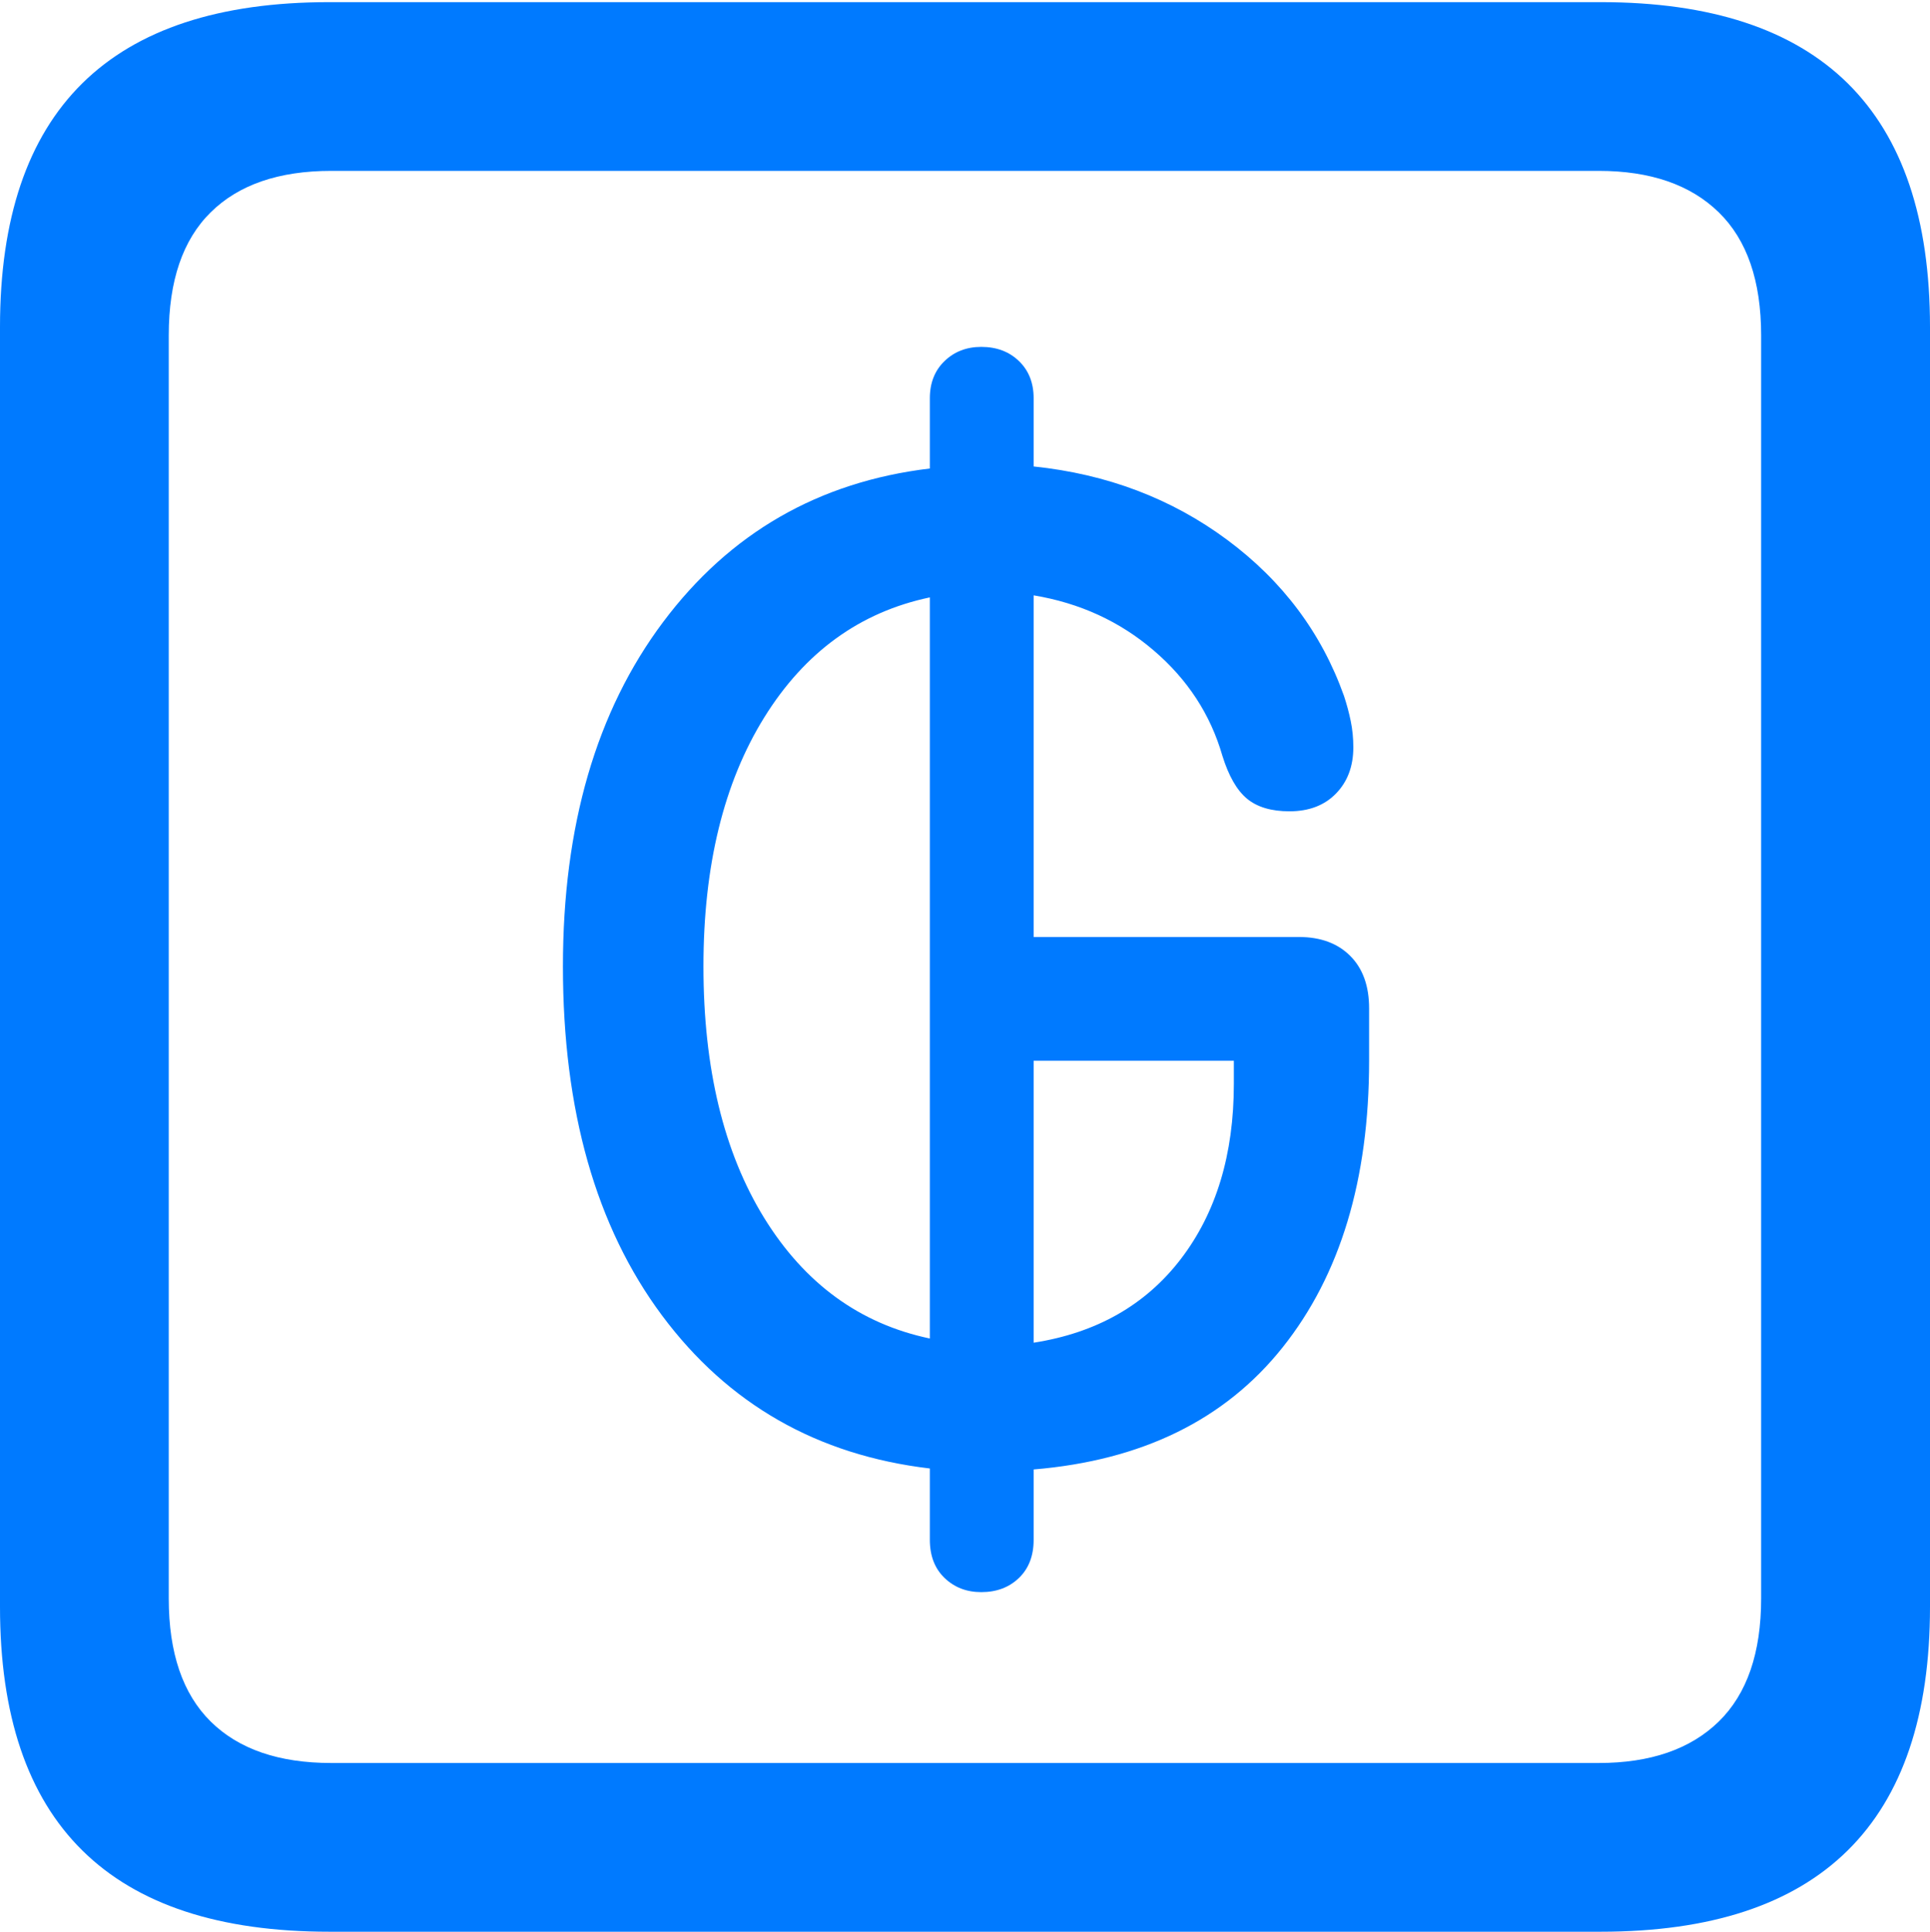 <?xml version="1.0" encoding="UTF-8"?>
<!--Generator: Apple Native CoreSVG 175.5-->
<!DOCTYPE svg
PUBLIC "-//W3C//DTD SVG 1.1//EN"
       "http://www.w3.org/Graphics/SVG/1.1/DTD/svg11.dtd">
<svg version="1.1" xmlns="http://www.w3.org/2000/svg" xmlns:xlink="http://www.w3.org/1999/xlink" width="17.979" height="17.998">
 <g>
  <rect height="17.998" opacity="0" width="17.979" x="0" y="0"/>
  <path d="M3.066 17.998L14.912 17.998Q16.445 17.998 17.212 17.241Q17.979 16.484 17.979 14.971L17.979 3.047Q17.979 1.533 17.212 0.776Q16.445 0.02 14.912 0.02L3.066 0.02Q1.533 0.02 0.767 0.776Q0 1.533 0 3.047L0 14.971Q0 16.484 0.767 17.241Q1.533 17.998 3.066 17.998ZM3.086 16.426Q2.354 16.426 1.963 16.04Q1.572 15.654 1.572 14.893L1.572 3.125Q1.572 2.363 1.963 1.978Q2.354 1.592 3.086 1.592L14.893 1.592Q15.615 1.592 16.011 1.978Q16.406 2.363 16.406 3.125L16.406 14.893Q16.406 15.654 16.011 16.04Q15.615 16.426 14.893 16.426Z" fill="#007aff"/>
  <path d="M9.141 14.834Q9.355 14.834 9.492 14.702Q9.629 14.57 9.629 14.346L9.629 13.691Q11.143 13.565 11.948 12.554Q12.754 11.543 12.754 9.883L12.754 9.395Q12.754 9.082 12.578 8.906Q12.402 8.73 12.1 8.73L9.629 8.73L9.629 5.547Q10.273 5.654 10.747 6.06Q11.221 6.465 11.387 7.041Q11.475 7.324 11.616 7.441Q11.758 7.559 12.012 7.559Q12.285 7.559 12.446 7.393Q12.607 7.227 12.607 6.963Q12.607 6.836 12.583 6.719Q12.559 6.602 12.52 6.484Q12.207 5.605 11.431 5.029Q10.654 4.453 9.629 4.346L9.629 3.711Q9.629 3.496 9.492 3.364Q9.355 3.232 9.141 3.232Q8.936 3.232 8.799 3.364Q8.662 3.496 8.662 3.711L8.662 4.365Q7.109 4.551 6.177 5.796Q5.244 7.041 5.244 9.004Q5.244 11.016 6.167 12.256Q7.09 13.496 8.662 13.682L8.662 14.346Q8.662 14.57 8.799 14.702Q8.936 14.834 9.141 14.834ZM8.662 12.471Q7.686 12.266 7.119 11.348Q6.553 10.43 6.553 9.004Q6.553 7.598 7.119 6.685Q7.686 5.771 8.662 5.566ZM9.629 12.51L9.629 9.883L11.494 9.883L11.494 10.098Q11.494 11.084 11.001 11.729Q10.508 12.373 9.629 12.51Z" fill="#007aff"/>
 </g>
</svg>
